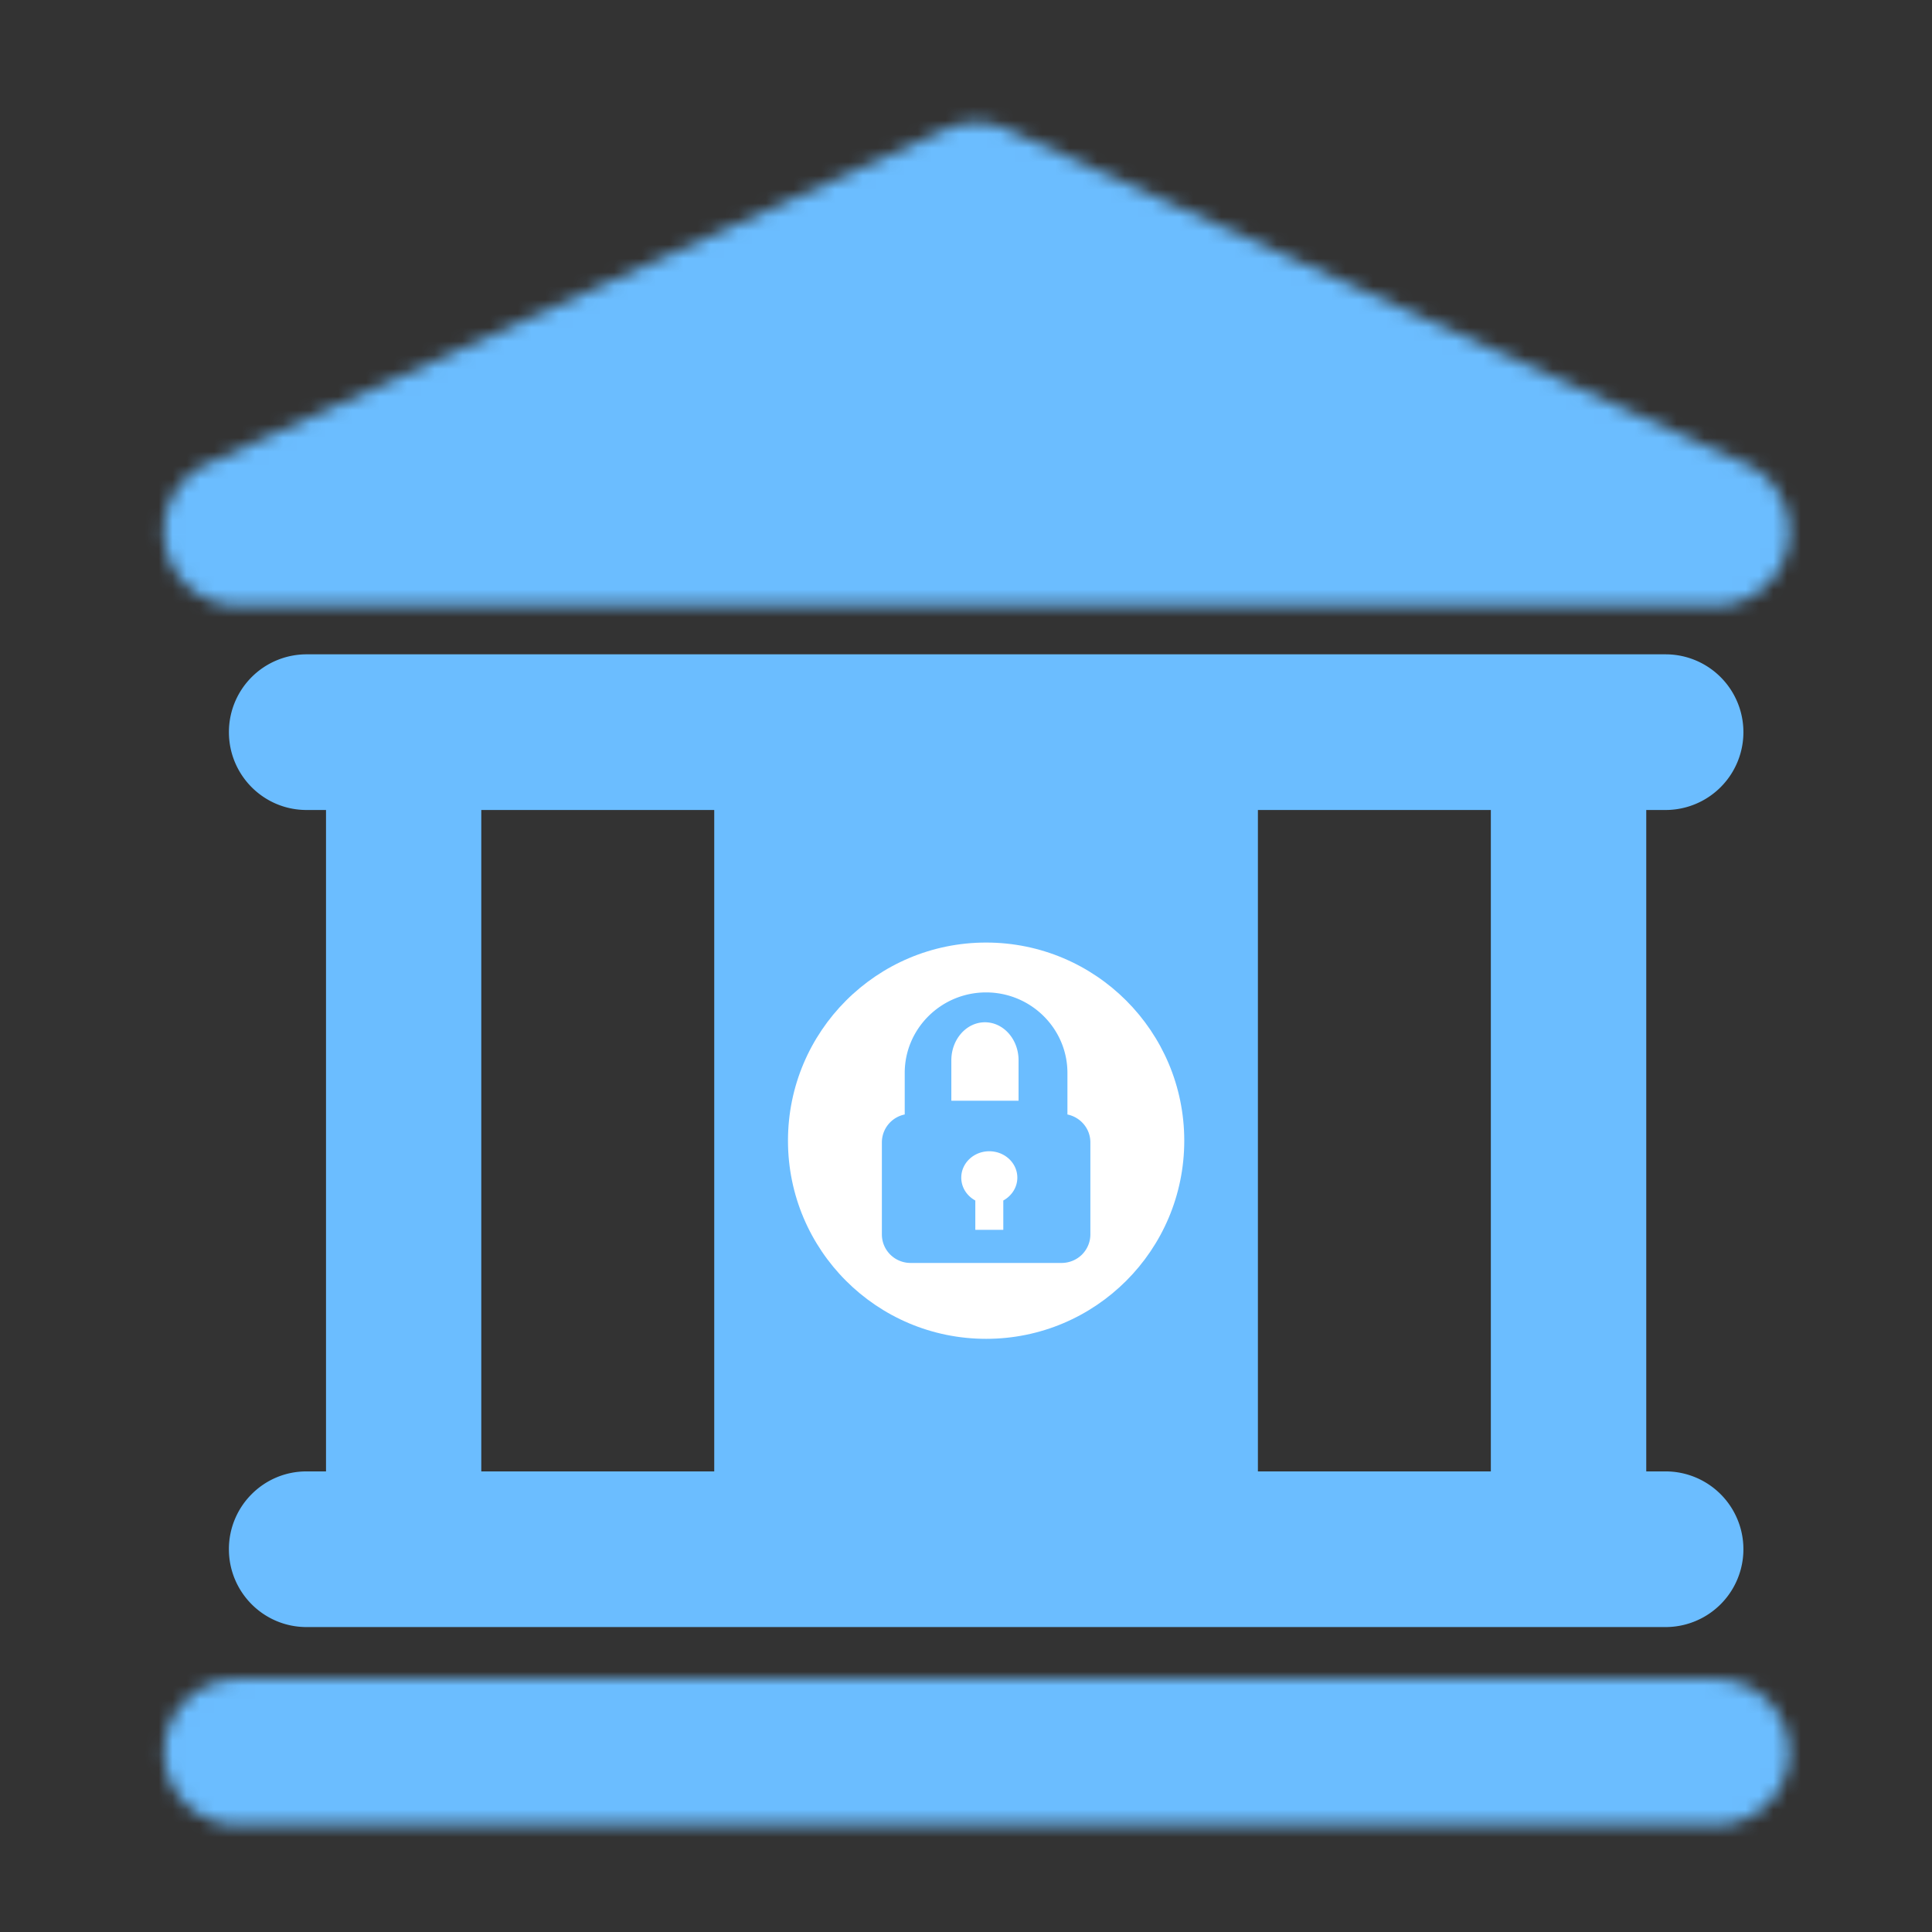 <svg xmlns="http://www.w3.org/2000/svg" xmlns:xlink="http://www.w3.org/1999/xlink" width="140" height="140" viewBox="0 0 140 140">
    <rect x="0" y="0" width="140" height="140" fill="#333333" stroke="none"/>
    <defs>
        <path id="a" d="M6.242.022C3.282.022.885 2.396.885 5.331c0 2.927 2.398 5.302 5.357 5.302h107.065c2.957 0 5.355-2.375 5.355-5.302-.003-2.935-2.4-5.309-5.352-5.309H6.242z"/>
        <path id="c" d="M57.558 1.14L4.044 25.38a5.395 5.395 0 0 0-3.038 6.045 5.36 5.36 0 0 0 5.233 4.256H113.31c2.96 0 5.352-2.412 5.352-5.389a5.389 5.389 0 0 0-3.617-5.098L61.947 1.14a5.337 5.337 0 0 0-4.39 0z"/>
    </defs>
    <g fill="none" fill-rule="evenodd">
        <g transform="translate(11 121.637)">
            <mask id="b" fill="#fff">
                <use xlink:href="#a"/>
            </mask>
            <path fill="#6BBDFF" d="M-3.544 15.063h126.636V-4.408H-3.544z" mask="url(#b)"/>
        </g>
        <path fill="#6BBDFF" d="M91.152 106.623h16.88V58.695h-16.88v47.928zm-56.276 0h16.88V58.695h-16.88v47.928zm33.547-20.105c0-1.382 1.187-2.499 2.65-2.499 1.471 0 2.659 1.117 2.659 2.499 0 .921-.542 1.728-1.33 2.162v2.773h-2.65V88.68c-.797-.434-1.329-1.24-1.329-2.162zm-.938-11.112c0-1.983 1.425-3.597 3.18-3.597 1.754 0 3.182 1.614 3.182 3.597v3.828h-6.362v-3.828zm53.209 31.217h-1.4V58.695h1.4a5.64 5.64 0 0 0 0-11.28h-98.48a5.631 5.631 0 0 0-5.626 5.636c0 3.119 2.516 5.644 5.626 5.644h1.41v47.928h-1.41c-1.56 0-2.96.629-3.977 1.648a5.63 5.63 0 0 0-1.65 3.987c0 3.12 2.517 5.645 5.627 5.645h98.48a5.64 5.64 0 0 0 0-11.28z"/>
        <g transform="translate(11 8.219)">
            <mask id="d" fill="#fff">
                <use xlink:href="#c"/>
            </mask>
            <path fill="#6BBDFF" d="M-3.544 40.112h126.636V-3.764H-3.544z" mask="url(#d)"/>
        </g>
        <path fill="#FFF" d="M85.816 82.66c0 7.929-6.428 14.357-14.358 14.357-7.93 0-14.358-6.428-14.358-14.358 0-7.93 6.429-14.358 14.358-14.358 7.93 0 14.358 6.429 14.358 14.358"/>
        <path fill="#6BBDFF" d="M73.81 79.762h-4.872v-2.93c0-1.519 1.092-2.754 2.435-2.754 1.344 0 2.436 1.235 2.436 2.753v2.931zm-1.107 7.23v2.125h-2.028v-2.124c-.611-.332-1.018-.95-1.018-1.655 0-1.058.909-1.913 2.029-1.913 1.125 0 2.034.855 2.034 1.913 0 .706-.413 1.323-1.017 1.655zm4.647-6.233v-3.01c0-3.216-2.646-5.835-5.895-5.835-3.25 0-5.895 2.619-5.895 5.834v3.011a2.066 2.066 0 0 0-1.656 2.021v6.669c0 1.146.93 2.069 2.084 2.069h10.935c.576 0 1.098-.23 1.479-.604.373-.374.61-.888.61-1.465V82.78c0-.997-.713-1.823-1.662-2.02z"/>
    </g>
</svg>
